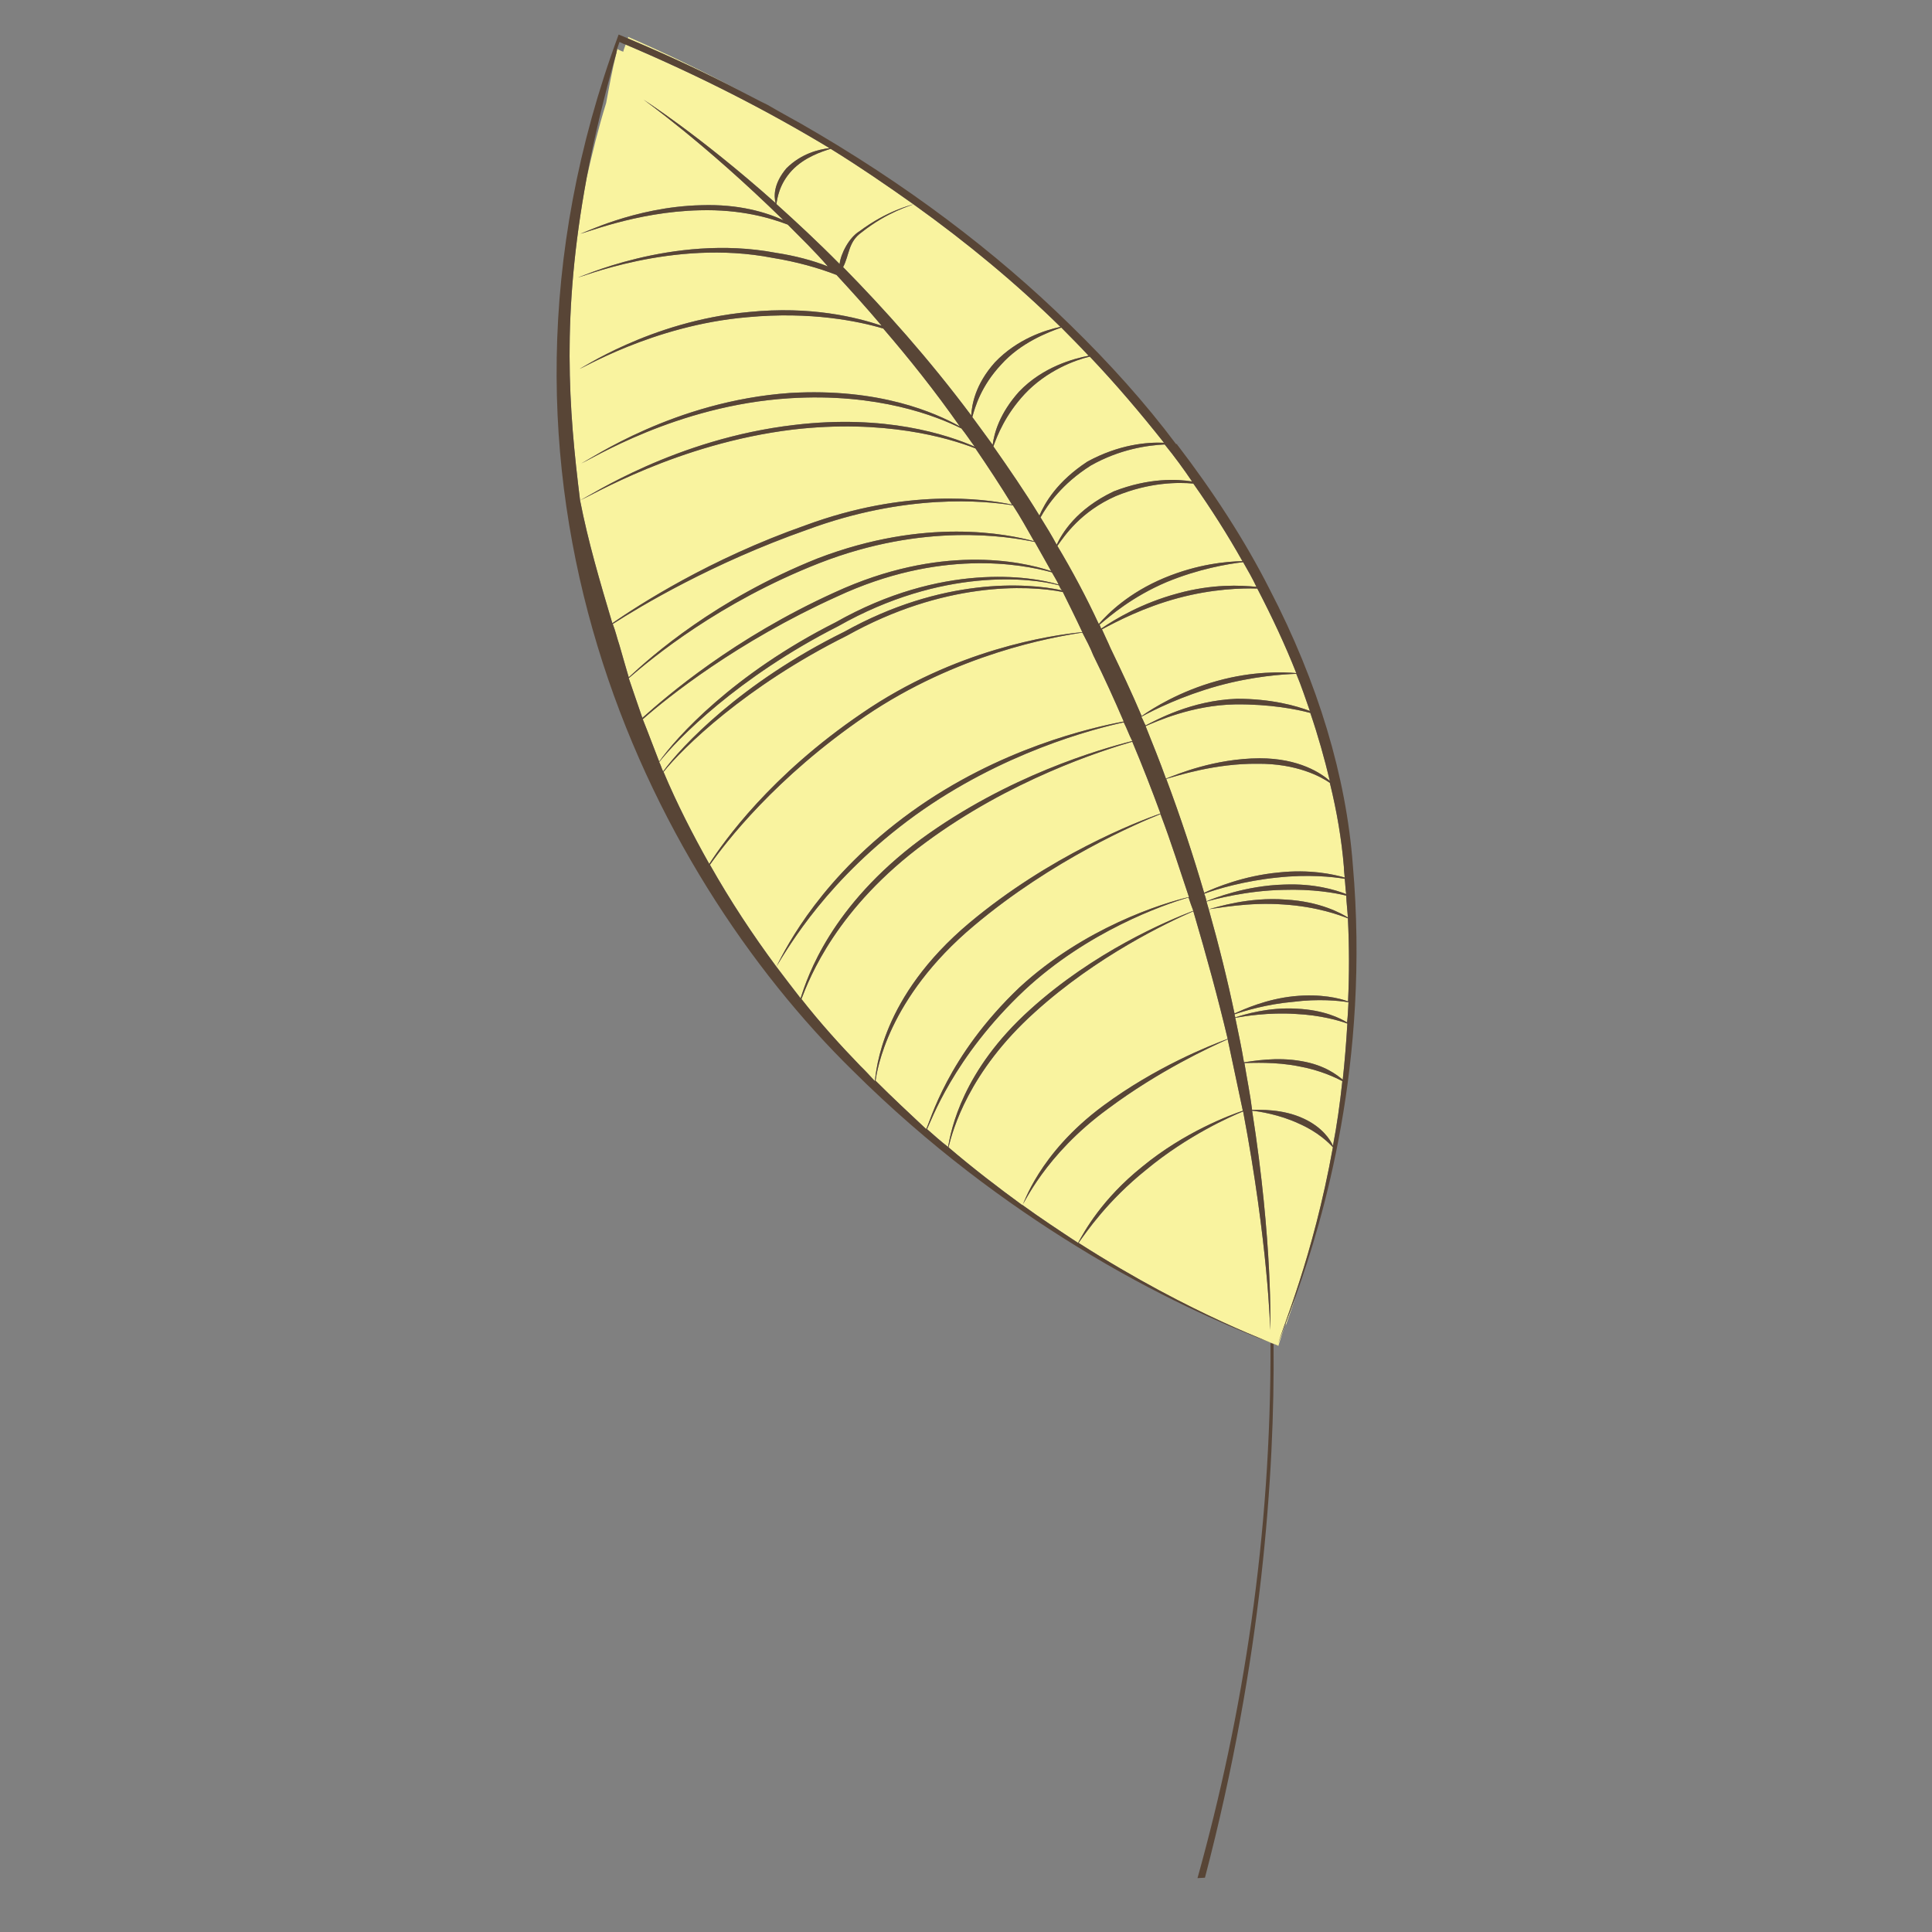 <?xml version="1.0" encoding="utf-8"?>
<!-- Generator: Adobe Illustrator 16.0.0, SVG Export Plug-In . SVG Version: 6.00 Build 0)  -->
<!DOCTYPE svg PUBLIC "-//W3C//DTD SVG 1.1//EN" "http://www.w3.org/Graphics/SVG/1.1/DTD/svg11.dtd">
<svg version="1.1" id="Layer_1" xmlns="http://www.w3.org/2000/svg" xmlns:xlink="http://www.w3.org/1999/xlink" x="0px" y="0px"
	 width="100px" height="100px" viewBox="0 0 100 100" enable-background="new 0 0 100 100" xml:space="preserve">
<rect x="0" y="0" width="100" height="100" fill="#808080" stroke="none"/>
<path fill="#F9F39F" d="M57.757,25.676c-1.815,0.798-2.657,2.056-3.028,2.579c0.771,1.292,1.496,2.65,2.144,4.044
	c0.479-0.552,1.554-1.62,3.397-2.389c1.735-0.72,3.232-0.849,4.039-0.865c-0.764-1.358-1.621-2.708-2.543-4.016
	C60.988,24.957,59.499,24.957,57.757,25.676z M66.166,69.574c-0.021,0.058-0.021,0.094,0,0.094c0,0,0.501-1.634,0.377-1.031
	c0.064-0.203,0.27-0.74,0.531-1.568c-0.467,1.308-0.828,2.18-0.908,2.469C66.166,69.551,66.166,69.551,66.166,69.574z M39.74,5.438
	c0.567,0.334,1.134,0.639,1.7,0.958C40.874,6.077,40.307,5.771,39.74,5.438z M66.166,69.574c0-0.023,0-0.023,0-0.038
	c0.16-0.696,1.794-4.415,2.825-10.151c-0.204-0.225-0.765-0.791-1.78-1.234c-0.98-0.457-2.055-0.625-2.402-0.659
	c1.074,6.84,0.951,11.372,0.93,11.35c0.021,0.022-0.102-4.487-1.395-11.313c-0.604,0.24-2.884,1.25-5.011,3.015
	c-2.019,1.618-3.108,3.237-3.507,3.79c5.977,3.827,10.439,5.302,10.34,5.338C66.145,69.668,66.145,69.632,66.166,69.574z
	 M66.064,68.781c0,0.021,0.021,0.035,0.021,0.021C66.086,68.816,66.064,68.805,66.064,68.781z M47.278,10.571
	c-1.373-0.973-2.767-1.931-4.284-2.869c-0.465,0.146-1.359,0.436-2.005,1.119c-0.668,0.719-0.749,1.438-0.806,1.737
	c1.031,0.929,2.143,1.959,3.274,3.106c0.059-0.522,0.48-1.364,1.032-1.698C45.942,10.885,47.155,10.622,47.278,10.571z
	 M32.508,1.908c0,0.038,0,0.065,0,0.087c2.055,0.865,4.037,1.787,5.94,2.782C36.545,3.768,34.607,2.823,32.508,1.908z
	 M66.936,51.854c-1.356,0.116-2.549,0.479-3.035,0.646c0,0.036,0.022,0.095,0.037,0.159c0.449-0.146,1.742-0.544,3.194-0.449
	c1.38,0.063,2.244,0.493,2.593,0.711c0.043-0.349,0.051-0.683,0.072-1.045C69.311,51.796,68.243,51.688,66.936,51.854z
	 M69.768,47.534c-0.369-0.145-1.582-0.61-3.354-0.719c-1.786-0.13-3.441,0.204-3.85,0.248c0.537,1.902,0.98,3.703,1.336,5.394
	c0.486-0.217,1.643-0.747,3.078-0.893c1.389-0.139,2.377,0.108,2.797,0.27C69.84,50.439,69.84,49.022,69.768,47.534z M51.498,18.755
	c1.152-1.212,2.605-1.67,3.391-1.836c-2.259-2.222-4.808-4.343-7.61-6.347c-0.123,0.074-1.336,0.385-2.687,1.459
	c-0.69,0.487-0.625,1.168-0.952,1.794c2.135,2.17,4.43,4.734,6.63,7.676C50.306,20.963,50.465,19.91,51.498,18.755z M69.479,55.957
	c-0.319-0.166-1.133-0.566-2.268-0.77c-1.212-0.239-2.38-0.168-2.802-0.168c0.139,0.851,0.305,1.643,0.397,2.426
	c0.385,0,1.569-0.059,2.651,0.443c0.987,0.449,1.408,1.117,1.532,1.416C69.193,58.26,69.354,57.12,69.479,55.957z M67.379,54.927
	c1.176,0.203,1.814,0.704,2.12,0.958c0.103-0.922,0.181-1.896,0.239-2.904c-0.385-0.146-1.395-0.442-2.688-0.5
	c-1.394-0.088-2.621,0.115-3.113,0.201c0.166,0.809,0.326,1.549,0.449,2.303C64.831,54.927,66.064,54.688,67.379,54.927z
	 M57.352,57.389c-3.313,2.418-4.357,4.988-4.438,4.975c0.967,0.703,1.976,1.365,2.89,1.968c0.321-0.603,1.25-2.28,3.313-3.937
	c2.201-1.814,4.583-2.688,5.215-2.903c-0.247-1.177-0.51-2.412-0.784-3.697C62.645,54.193,59.979,55.427,57.352,57.389z
	 M41.693,27.187c5.2-1.917,9.239-1.381,10.69-1.068c-0.626-1.017-1.25-1.968-1.896-2.911c-1.416-0.553-4.728-1.524-9.455-0.975
	c-5.983,0.727-10.508,3.479-11.009,3.66c0.421,2.157,1.025,4.198,1.67,6.361C33.073,31.304,36.711,28.937,41.693,27.187z
	 M41.76,27.426c-4.888,1.722-8.62,3.958-10.043,4.873c0.144,0.363,0.225,0.741,0.349,1.104c0.159,0.567,0.32,1.111,0.479,1.656
	c1.184-1.104,4.496-4.044,9.783-6.158c5.597-2.143,9.818-1.256,11.197-0.886c-0.371-0.646-0.711-1.27-1.096-1.858
	C50.966,25.916,46.894,25.524,41.76,27.426z M56.29,23.889c1.634-0.884,3.063-1.008,3.958-0.972
	c-1.198-1.511-2.463-3.006-3.841-4.458c-0.749,0.173-2.237,0.726-3.371,1.938c-1.009,1.089-1.415,2.143-1.619,2.709
	c0.808,1.154,1.619,2.33,2.383,3.579C54.082,26.032,54.714,24.921,56.29,23.889z M52.746,20.273c1.234-1.293,2.84-1.714,3.602-1.86
	c-0.449-0.487-0.93-0.965-1.414-1.459c-0.705,0.247-2.107,0.791-3.108,1.91c-1.054,1.125-1.359,2.214-1.496,2.723
	c0.319,0.442,0.683,0.922,1.053,1.438C51.46,22.416,51.736,21.406,52.746,20.273z M45.281,55.957c0.08-0.53,0.298-4.328,4.887-8.184
	c4.154-3.479,8.678-5.243,9.898-5.664c-0.443-1.206-0.93-2.462-1.461-3.718c-1.611,0.473-6.303,1.968-10.704,5.221
	c-4.591,3.371-6,6.994-6.42,8.097c0.966,1.234,2.013,2.391,3.044,3.457C44.794,55.427,45.034,55.688,45.281,55.957z M62.993,35.247
	c1.873-0.522,3.42-0.463,4.103-0.407c-0.564-1.438-1.257-2.912-2.019-4.377c-0.813-0.023-2.31,0.015-4.089,0.492
	c-1.772,0.473-3.203,1.22-3.95,1.621c0.151,0.347,0.305,0.646,0.442,0.973c0.565,1.176,1.111,2.338,1.611,3.514
	C59.659,36.662,61.068,35.778,62.993,35.247z M68.831,40.52c-0.442-0.306-1.699-1.009-3.754-0.988
	c-2.187-0.021-4.146,0.624-4.714,0.783c0.748,1.997,1.402,3.979,1.962,5.897c0.587-0.276,2.062-0.885,3.862-1.053
	c1.611-0.173,2.804,0.088,3.414,0.262c-0.017-0.173-0.043-0.378-0.043-0.538C69.441,43.446,69.193,41.994,68.831,40.52z
	 M64.023,36.169c1.778,0,3.072,0.364,3.775,0.632c-0.225-0.632-0.421-1.248-0.703-1.923c-0.684,0.021-2.229,0.123-4.053,0.624
	c-1.852,0.515-3.305,1.235-3.966,1.599c0.095,0.166,0.138,0.311,0.219,0.448C59.82,37.288,61.643,36.256,64.023,36.169z
	 M66.122,45.421c-1.69,0.168-3.188,0.609-3.797,0.842c0.063,0.108,0.087,0.254,0.123,0.386c0.362-0.146,2.04-0.814,4.036-0.864
	c1.541-0.059,2.629,0.276,3.195,0.493c-0.043-0.268-0.043-0.529-0.078-0.79C68.991,45.384,67.698,45.248,66.122,45.421z
	 M65.191,39.248c2.063,0,3.197,0.785,3.64,1.171c-0.276-1.156-0.604-2.324-1.011-3.517c-0.688-0.188-2.098-0.463-3.883-0.443
	c-2.237,0.036-4.117,0.901-4.642,1.125C59.658,38.5,60.029,39.4,60.35,40.3C60.932,40.075,62.85,39.263,65.191,39.248z
	 M50.408,47.919c-4.48,3.754-5.018,7.529-5.09,8.017c0.885,0.887,1.779,1.715,2.621,2.506c0.21-0.369,1.053-3.739,4.831-7.334
	c3.354-3.093,7.377-4.35,8.771-4.676c-0.472-1.401-0.914-2.818-1.474-4.292C58.896,42.604,54.468,44.499,50.408,47.919z
	 M66.413,46.06c-1.903,0.036-3.603,0.502-3.965,0.603c0.036,0.136,0.079,0.261,0.116,0.399c0.406-0.103,2.063-0.646,3.979-0.5
	c1.803,0.101,2.898,0.725,3.225,0.928c-0.027-0.384-0.072-0.748-0.088-1.132C69.1,46.212,67.93,46.009,66.413,46.06z M57.109,57.229
	c2.711-2.004,5.498-3.108,6.436-3.455c-0.494-2.086-1.097-4.286-1.779-6.609c-1.336,0.588-4.974,2.302-8.205,5.229
	c-3.437,3.092-4.249,6.107-4.466,6.992c1.285,1.098,2.564,2.076,3.82,2.992C52.979,62.398,53.719,59.732,57.109,57.229z
	 M53.313,52.261c3.313-2.999,7.096-4.596,8.453-5.118c-0.086-0.219-0.166-0.458-0.246-0.691c-1.328,0.385-5.229,1.764-8.482,4.792
	c-3.725,3.5-4.858,6.848-5.054,7.195c0.363,0.319,0.727,0.646,1.09,0.924C49.239,58.462,49.805,55.427,53.313,52.261z
	 M43.705,32.697c5.047-2.809,9.411-2.547,11.264-2.14c-0.08-0.08-0.115-0.167-0.16-0.262c-1.416-0.385-6.02-0.944-11.431,2.12
	c-5.177,2.629-8.328,5.847-9.258,7.03c0.086,0.16,0.123,0.327,0.203,0.487C35.252,38.652,38.339,35.34,43.705,32.697z
	 M56.994,32.539c0.727-0.493,2.099-1.322,3.958-1.822c1.815-0.501,3.274-0.422,4.081-0.342c-0.202-0.43-0.442-0.851-0.689-1.278
	c-0.799,0.094-2.303,0.348-3.957,1.031c-1.779,0.756-2.928,1.751-3.472,2.208C56.951,32.415,56.973,32.481,56.994,32.539z
	 M42.406,29.148c-5.179,2.032-8.643,4.901-9.862,5.954c0.247,0.711,0.471,1.394,0.704,2.055c1.278-1.141,4.713-4.117,9.962-6.499
	c5.425-2.498,9.603-1.634,11.199-1.096c-0.282-0.516-0.589-1.032-0.851-1.511C52.188,27.774,47.859,27.02,42.406,29.148z
	 M56.464,24.094c-1.51,0.95-2.259,2.063-2.606,2.687c0.291,0.465,0.588,0.953,0.836,1.416c0.275-0.587,1.01-1.837,2.947-2.759
	c1.838-0.719,3.313-0.639,4.061-0.515c-0.422-0.625-0.908-1.292-1.416-1.916C59.412,23.047,57.968,23.244,56.464,24.094z
	 M47.656,43.446c4.532-3.312,9.295-4.669,10.952-5.09c-0.16-0.298-0.275-0.646-0.442-0.966c-1.576,0.341-6.296,1.569-10.792,4.807
	c-4.523,3.275-6.542,6.79-7.188,7.835c0.428,0.573,0.849,1.112,1.256,1.641C41.802,50.533,43.008,46.903,47.656,43.446z
	 M44.613,36.917c4.822-3.312,9.796-4.043,11.409-4.197c-0.342-0.733-0.683-1.416-1.01-2.077c-1.845-0.371-6.18-0.53-11.175,2.259
	c-5.265,2.622-8.519,5.838-9.492,7.051c0.706,1.676,1.519,3.252,2.367,4.762C37.475,43.54,39.878,40.134,44.613,36.917z
	 M31.941,2.532c0,0.087-0.036,0.146-0.036,0.203c-0.211,0.844-0.369,1.722-0.53,2.594c-0.406,1.306-0.72,2.599-1.01,3.877
	c-1.313,7.102-0.93,11.959-0.341,16.687c0.501-0.217,4.925-3.18,11.083-3.899c4.69-0.565,7.922,0.501,9.346,1.125
	c-0.24-0.319-0.451-0.646-0.69-0.943c-1.256-0.625-4.321-1.859-8.931-1.562c-5.825,0.37-10.262,3.187-10.748,3.369
	c-0.045,0.022-0.045,0.022-0.045,0c0,0.022,0,0.022,0.045,0c0.486-0.217,4.807-3.224,10.805-3.645
	c4.633-0.27,7.537,1.03,8.793,1.734c-1.292-1.844-2.627-3.514-3.965-5.069c-1.292-0.384-3.754-0.892-7.021-0.588
	c-4.967,0.421-8.736,2.782-8.694,2.665c-0.065,0.117,3.595-2.461,8.766-2.933c3.195-0.32,5.555,0.268,6.868,0.711
	c-0.79-0.937-1.575-1.8-2.337-2.629c-0.93-0.363-2.063-0.683-3.319-0.886c-5.184-1.01-10.115,1.112-10.058,1.009
	c-0.123,0.117,4.852-2.287,10.224-1.27c1.002,0.152,1.933,0.399,2.703,0.705c-0.683-0.792-1.409-1.488-2.077-2.164
	c-0.894-0.343-2.433-0.8-4.554-0.741c-3.348,0.071-6.158,1.285-6.181,1.205c0,0.08,2.753-1.388,6.268-1.468
	c1.955-0.064,3.355,0.372,4.249,0.778c-4.169-4.081-7.284-6.26-7.241-6.238c-0.043-0.022,2.846,1.8,6.833,5.352
	c-0.087-0.341-0.123-0.988,0.56-1.802c0.792-0.784,1.701-0.979,2.23-1.044c-3.239-1.955-6.732-3.74-10.551-5.36
	c-0.045,0.131-0.102,0.247-0.125,0.371C32.145,2.641,32.043,2.584,31.941,2.532z M47.155,42.03c4.582-3.313,9.39-4.379,11.009-4.686
	c-0.487-1.131-1.01-2.287-1.576-3.427c-0.16-0.406-0.363-0.79-0.566-1.176c-1.576,0.24-6.484,1.104-11.228,4.321
	c-4.648,3.173-7.254,6.564-8.046,7.698c1.047,1.858,2.223,3.638,3.436,5.271C40.75,48.921,42.55,45.363,47.155,42.03z
	 M43.248,32.212c5.504-3.116,10.107-2.396,11.547-1.954c-0.104-0.225-0.227-0.407-0.35-0.633c-1.575-0.436-5.811-1.225-11.134,1.258
	c-5.17,2.338-8.749,5.206-10.042,6.346c0.291,0.72,0.567,1.475,0.851,2.195C34.991,38.173,37.961,34.877,43.248,32.212z
	 M30.083,23.984c-0.045,0.022-0.045,0.022-0.045,0C30.038,24.006,30.038,24.006,30.083,23.984z"/>
<path fill="#584536" d="M61.982,97.212l0.386-0.022c2.956-11.276,3.616-20.936,3.552-27.614c-0.037-0.023-0.081-0.038-0.16-0.066
	C65.803,79.471,64.344,88.745,61.982,97.212z M55.702,64.497c-0.022,0.036-0.044,0.06-0.044,0.06S55.68,64.533,55.702,64.497
	c4.256,2.629,7.755,4.082,9.411,4.75c0.688,0.261,1.097,0.399,1.053,0.421c0.102-0.036-4.363-1.511-10.34-5.338
	c0.398-0.553,1.488-2.172,3.507-3.79c2.127-1.765,4.407-2.774,5.011-3.015c1.293,6.826,1.416,11.336,1.395,11.313
	c0.021,0.022,0.146-4.51-0.93-11.35c0.349,0.034,1.422,0.202,2.402,0.659c1.018,0.443,1.576,1.011,1.78,1.234
	c-1.031,5.736-2.665,9.455-2.825,10.151c0.08-0.289,0.441-1.161,0.908-2.468c1.414-3.944,3.841-12.063,2.947-22.309
	c-0.342-4.525-1.778-9.39-4.32-14.283c-1.271-2.506-2.891-5.005-4.792-7.488c0.079,0.016,0.146,0.016,0.146,0.016
	c-0.021-0.016-0.08,0-0.183-0.016c-1.575-2.106-3.435-4.176-5.476-6.165c-3.855-3.783-8.526-7.32-13.958-10.429
	c-0.566-0.318-1.133-0.624-1.7-0.958C39.289,5.217,38.897,5,38.447,4.774c-1.903-0.995-3.886-1.917-5.94-2.782
	c-0.168-0.071-0.327-0.144-0.487-0.203c-8.59,23.186,1.641,43.352,12.105,53.613C48.105,59.363,52.165,62.318,55.702,64.497z
	 M44.591,12.031c1.351-1.075,2.564-1.386,2.687-1.459c2.802,2.004,5.352,4.125,7.611,6.347c-0.785,0.166-2.238,0.625-3.392,1.836
	c-1.033,1.155-1.192,2.208-1.228,2.746c-2.2-2.941-4.496-5.505-6.63-7.676C43.967,13.199,43.901,12.518,44.591,12.031z
	 M43.458,13.665c-1.131-1.147-2.243-2.178-3.274-3.106c0.057-0.299,0.137-1.018,0.806-1.737c0.646-0.684,1.54-0.973,2.005-1.119
	c1.517,0.938,2.911,1.896,4.284,2.869c-0.123,0.051-1.336,0.313-2.789,1.396C43.938,12.301,43.517,13.143,43.458,13.665z
	 M69.775,51.833c-0.422-0.16-1.409-0.407-2.797-0.269c-1.438,0.145-2.592,0.675-3.08,0.892c-0.354-1.69-0.797-3.491-1.334-5.394
	c0.406-0.043,2.063-0.377,3.849-0.248c1.771,0.109,2.983,0.574,3.354,0.719C69.84,49.022,69.84,50.439,69.775,51.833z
	 M69.797,51.877c-0.021,0.362-0.029,0.696-0.072,1.045c-0.349-0.218-1.213-0.646-2.593-0.711c-1.452-0.095-2.745,0.305-3.194,0.449
	c-0.015-0.064-0.037-0.123-0.037-0.159c0.486-0.167,1.679-0.53,3.035-0.646C68.243,51.688,69.311,51.796,69.797,51.877z
	 M60.27,29.91c-1.845,0.769-2.918,1.836-3.397,2.389c-0.646-1.394-1.372-2.753-2.144-4.044c0.371-0.522,1.213-1.78,3.028-2.579
	c1.742-0.719,3.231-0.719,4.009-0.646c0.922,1.308,1.779,2.658,2.543,4.016C63.502,29.061,62.005,29.19,60.27,29.91z M64.344,29.096
	c0.247,0.428,0.487,0.849,0.689,1.278c-0.807-0.08-2.266-0.159-4.081,0.342c-1.859,0.5-3.231,1.329-3.958,1.822
	c-0.021-0.058-0.043-0.125-0.079-0.204c0.544-0.457,1.69-1.452,3.472-2.208C62.041,29.444,63.545,29.19,64.344,29.096z
	 M57.641,25.436c-1.938,0.922-2.672,2.172-2.947,2.759c-0.248-0.463-0.545-0.951-0.836-1.416c0.349-0.624,1.098-1.735,2.606-2.686
	c1.504-0.85,2.948-1.047,3.82-1.089c0.508,0.624,0.995,1.292,1.416,1.916C60.952,24.797,59.479,24.717,57.641,25.436z
	 M54.409,29.562c-1.597-0.538-5.774-1.401-11.199,1.096c-5.25,2.382-8.684,5.358-9.962,6.499c-0.233-0.661-0.457-1.344-0.704-2.055
	c1.219-1.053,4.684-3.922,9.862-5.954c5.453-2.128,9.782-1.374,11.153-1.098C53.82,28.529,54.127,29.045,54.409,29.562z
	 M43.312,30.883c5.324-2.483,9.559-1.693,11.133-1.258c0.125,0.226,0.248,0.408,0.351,0.633c-1.438-0.442-6.043-1.162-11.547,1.954
	c-5.287,2.665-8.257,5.961-9.128,7.211c-0.284-0.72-0.56-1.475-0.851-2.195C34.563,36.089,38.142,33.222,43.312,30.883z
	 M43.378,32.415c5.411-3.064,10.015-2.504,11.431-2.12c0.045,0.095,0.08,0.182,0.16,0.262c-1.853-0.407-6.217-0.668-11.264,2.14
	c-5.366,2.644-8.453,5.955-9.382,7.235c-0.08-0.161-0.116-0.327-0.203-0.487C35.05,38.261,38.201,35.044,43.378,32.415z
	 M43.836,32.902c4.996-2.789,9.331-2.63,11.176-2.259c0.326,0.661,0.668,1.344,1.01,2.077c-1.612,0.153-6.587,0.885-11.41,4.197
	c-4.734,3.218-7.138,6.623-7.901,7.799c-0.849-1.51-1.662-3.086-2.367-4.762C35.317,38.74,38.571,35.524,43.836,32.902z
	 M44.794,37.063c4.742-3.217,9.651-4.081,11.228-4.321c0.203,0.386,0.406,0.77,0.566,1.176c0.566,1.141,1.089,2.296,1.576,3.427
	c-1.619,0.306-6.428,1.374-11.009,4.686c-4.605,3.333-6.405,6.892-6.972,8.002c-1.213-1.634-2.389-3.413-3.436-5.271
	C37.54,43.626,40.146,40.235,44.794,37.063z M47.372,42.196c4.496-3.238,9.216-4.466,10.792-4.807
	c0.167,0.32,0.281,0.668,0.441,0.966c-1.654,0.421-6.418,1.779-10.951,5.09c-4.648,3.458-5.854,7.087-6.216,8.227
	c-0.407-0.529-0.828-1.066-1.256-1.641C40.83,48.986,42.849,45.472,47.372,42.196z M57.48,33.548
	c-0.139-0.327-0.291-0.626-0.442-0.973c0.747-0.4,2.178-1.148,3.95-1.621c1.779-0.478,3.275-0.515,4.089-0.492
	c0.762,1.465,1.452,2.94,2.019,4.377c-0.683-0.057-2.229-0.116-4.103,0.407c-1.925,0.532-3.334,1.416-3.9,1.816
	C58.593,35.887,58.047,34.724,57.48,33.548z M63.044,35.501c1.822-0.5,3.369-0.602,4.052-0.624c0.283,0.675,0.479,1.292,0.704,1.923
	c-0.704-0.268-1.997-0.632-3.774-0.632c-2.383,0.087-4.205,1.119-4.729,1.379c-0.081-0.137-0.124-0.282-0.219-0.448
	C59.738,36.736,61.191,36.016,63.044,35.501z M63.938,36.459c1.787-0.021,3.194,0.254,3.885,0.443
	c0.406,1.192,0.732,2.361,1.01,3.517c-0.441-0.386-1.575-1.171-3.639-1.171c-2.344,0.016-4.262,0.828-4.844,1.053
	c-0.318-0.899-0.689-1.8-1.053-2.716C59.82,37.36,61.7,36.496,63.938,36.459z M66.188,45.159c-1.801,0.168-3.274,0.777-3.861,1.053
	c-0.561-1.917-1.215-3.9-1.961-5.897c0.566-0.159,2.527-0.804,4.713-0.783c2.055-0.021,3.313,0.682,3.754,0.988
	c0.363,1.474,0.609,2.926,0.729,4.363c0,0.159,0.026,0.364,0.043,0.538C68.991,45.248,67.8,44.986,66.188,45.159z M69.68,46.277
	c-0.564-0.217-1.654-0.552-3.193-0.493c-1.998,0.05-3.676,0.719-4.037,0.864c-0.036-0.131-0.059-0.277-0.123-0.386
	c0.609-0.233,2.105-0.674,3.797-0.842c1.576-0.173,2.869-0.037,3.479,0.066C69.637,45.748,69.637,46.009,69.68,46.277z M61.54,46.43
	c-1.394,0.327-5.416,1.583-8.771,4.677c-3.777,3.594-4.621,6.963-4.831,7.332c-0.842-0.791-1.736-1.619-2.621-2.504
	c0.072-0.487,0.61-4.264,5.09-8.018c4.06-3.42,8.49-5.315,9.658-5.781C60.626,43.612,61.068,45.029,61.54,46.43z M53.036,51.244
	c3.254-3.028,7.153-4.407,8.483-4.792c0.078,0.233,0.158,0.472,0.246,0.691c-1.358,0.521-5.143,2.119-8.453,5.118
	c-3.508,3.166-4.075,6.201-4.242,7.104c-0.363-0.276-0.727-0.604-1.09-0.923C48.178,58.092,49.312,54.744,53.036,51.244z
	 M53.561,52.393c3.231-2.927,6.869-4.641,8.205-5.229c0.684,2.324,1.285,4.523,1.779,6.609c-0.938,0.347-3.725,1.451-6.436,3.455
	c-3.392,2.506-4.131,5.17-4.196,5.148c-1.256-0.916-2.535-1.895-3.82-2.992C49.312,58.5,50.124,55.484,53.561,52.393z
	 M66.543,46.562c-1.916-0.146-3.57,0.398-3.979,0.5c-0.037-0.139-0.08-0.263-0.116-0.399c0.362-0.101,2.062-0.567,3.965-0.603
	c1.517-0.051,2.687,0.152,3.267,0.298c0.016,0.385,0.061,0.748,0.088,1.132C69.441,47.287,68.346,46.663,66.543,46.562z
	 M51.824,18.865c1.001-1.119,2.404-1.663,3.107-1.91c0.485,0.494,0.967,0.972,1.416,1.459c-0.763,0.146-2.367,0.567-3.603,1.86
	c-1.011,1.132-1.286,2.143-1.365,2.752c-0.371-0.515-0.733-0.995-1.053-1.438C50.465,21.079,50.771,19.99,51.824,18.865z
	 M53.036,20.396c1.134-1.212,2.622-1.765,3.371-1.938c1.378,1.452,2.643,2.947,3.841,4.458c-0.895-0.036-2.324,0.088-3.958,0.972
	c-1.576,1.032-2.208,2.143-2.49,2.796c-0.764-1.249-1.575-2.425-2.383-3.579C51.621,22.539,52.027,21.485,53.036,20.396z
	 M53.523,28.014c-1.379-0.37-5.601-1.256-11.197,0.886c-5.287,2.113-8.599,5.054-9.783,6.158c-0.159-0.545-0.32-1.089-0.479-1.656
	c-0.124-0.363-0.205-0.74-0.349-1.104c1.423-0.915,5.156-3.151,10.043-4.873c5.134-1.902,9.207-1.51,10.668-1.27
	C52.813,26.745,53.152,27.368,53.523,28.014z M47.903,43.612c4.402-3.253,9.091-4.748,10.705-5.221
	c0.529,1.255,1.017,2.512,1.459,3.718c-1.221,0.421-5.743,2.185-9.897,5.664c-4.589,3.855-4.807,7.653-4.887,8.184
	c-0.248-0.27-0.487-0.53-0.755-0.791c-1.031-1.066-2.078-2.223-3.044-3.457C41.903,50.605,43.312,46.983,47.903,43.612z
	 M59.113,60.395c-2.062,1.655-2.989,3.334-3.312,3.937c-0.913-0.603-1.923-1.265-2.89-1.968c0.08,0.015,1.126-2.557,4.438-4.975
	c2.629-1.962,5.295-3.195,6.194-3.596c0.274,1.285,0.537,2.521,0.784,3.697C63.697,57.707,61.314,58.579,59.113,60.395z
	 M63.938,52.682c0.494-0.086,1.722-0.289,3.114-0.201c1.294,0.058,2.304,0.354,2.688,0.5c-0.061,1.01-0.139,1.982-0.24,2.904
	c-0.305-0.254-0.943-0.755-2.12-0.958c-1.313-0.239-2.548,0-2.991,0.058C64.264,54.229,64.104,53.489,63.938,52.682z M67.459,57.891
	c-1.082-0.502-2.268-0.445-2.65-0.445c-0.095-0.782-0.261-1.574-0.398-2.424c0.422,0,1.59-0.072,2.802,0.168
	c1.134,0.201,1.947,0.603,2.267,0.769c-0.123,1.163-0.283,2.303-0.485,3.349C68.867,59.007,68.445,58.339,67.459,57.891z
	 M32.065,2.171c0.094,0.042,0.195,0.101,0.32,0.136c3.819,1.621,7.312,3.405,10.551,5.36c-0.529,0.065-1.438,0.26-2.23,1.044
	c-0.683,0.814-0.646,1.46-0.56,1.802c-3.987-3.552-6.876-5.374-6.833-5.352C33.27,5.14,36.385,7.319,40.554,11.4
	c-0.894-0.406-2.294-0.842-4.249-0.778c-3.514,0.08-6.268,1.547-6.268,1.468c0.023,0.08,2.833-1.134,6.181-1.205
	c2.121-0.059,3.66,0.398,4.554,0.741c0.668,0.675,1.394,1.371,2.077,2.164c-0.77-0.305-1.7-0.553-2.703-0.705
	c-5.373-1.017-10.347,1.387-10.224,1.27c-0.058,0.103,4.874-2.019,10.058-1.009c1.255,0.204,2.389,0.523,3.319,0.886
	c0.762,0.829,1.547,1.692,2.337,2.629c-1.313-0.444-3.673-1.031-6.868-0.711c-5.171,0.472-8.831,3.05-8.766,2.933
	c-0.042,0.117,3.727-2.244,8.694-2.665c3.267-0.304,5.729,0.204,7.021,0.588c1.337,1.555,2.672,3.225,3.965,5.069
	c-1.256-0.704-4.16-2.004-8.793-1.734c-5.999,0.421-10.319,3.428-10.805,3.645c0.486-0.182,4.922-2.999,10.748-3.369
	c4.61-0.298,7.675,0.937,8.931,1.562c0.24,0.296,0.45,0.624,0.69,0.943c-1.424-0.624-4.656-1.69-9.346-1.125
	c-6.158,0.719-10.581,3.682-11.083,3.899c0.501-0.181,5.026-2.933,11.009-3.66c4.727-0.55,8.039,0.422,9.455,0.975
	c0.646,0.943,1.27,1.895,1.896,2.911c-1.452-0.313-5.49-0.849-10.69,1.068c-4.982,1.75-8.62,4.117-10,5.067
	c-0.645-2.164-1.249-4.204-1.67-6.361c-0.588-4.728-0.972-9.585,0.341-16.687c0.364-1.967,0.872-4.103,1.54-6.471
	c0-0.057,0.036-0.116,0.036-0.203C31.984,2.417,32.021,2.292,32.065,2.171z"/>
</svg>
